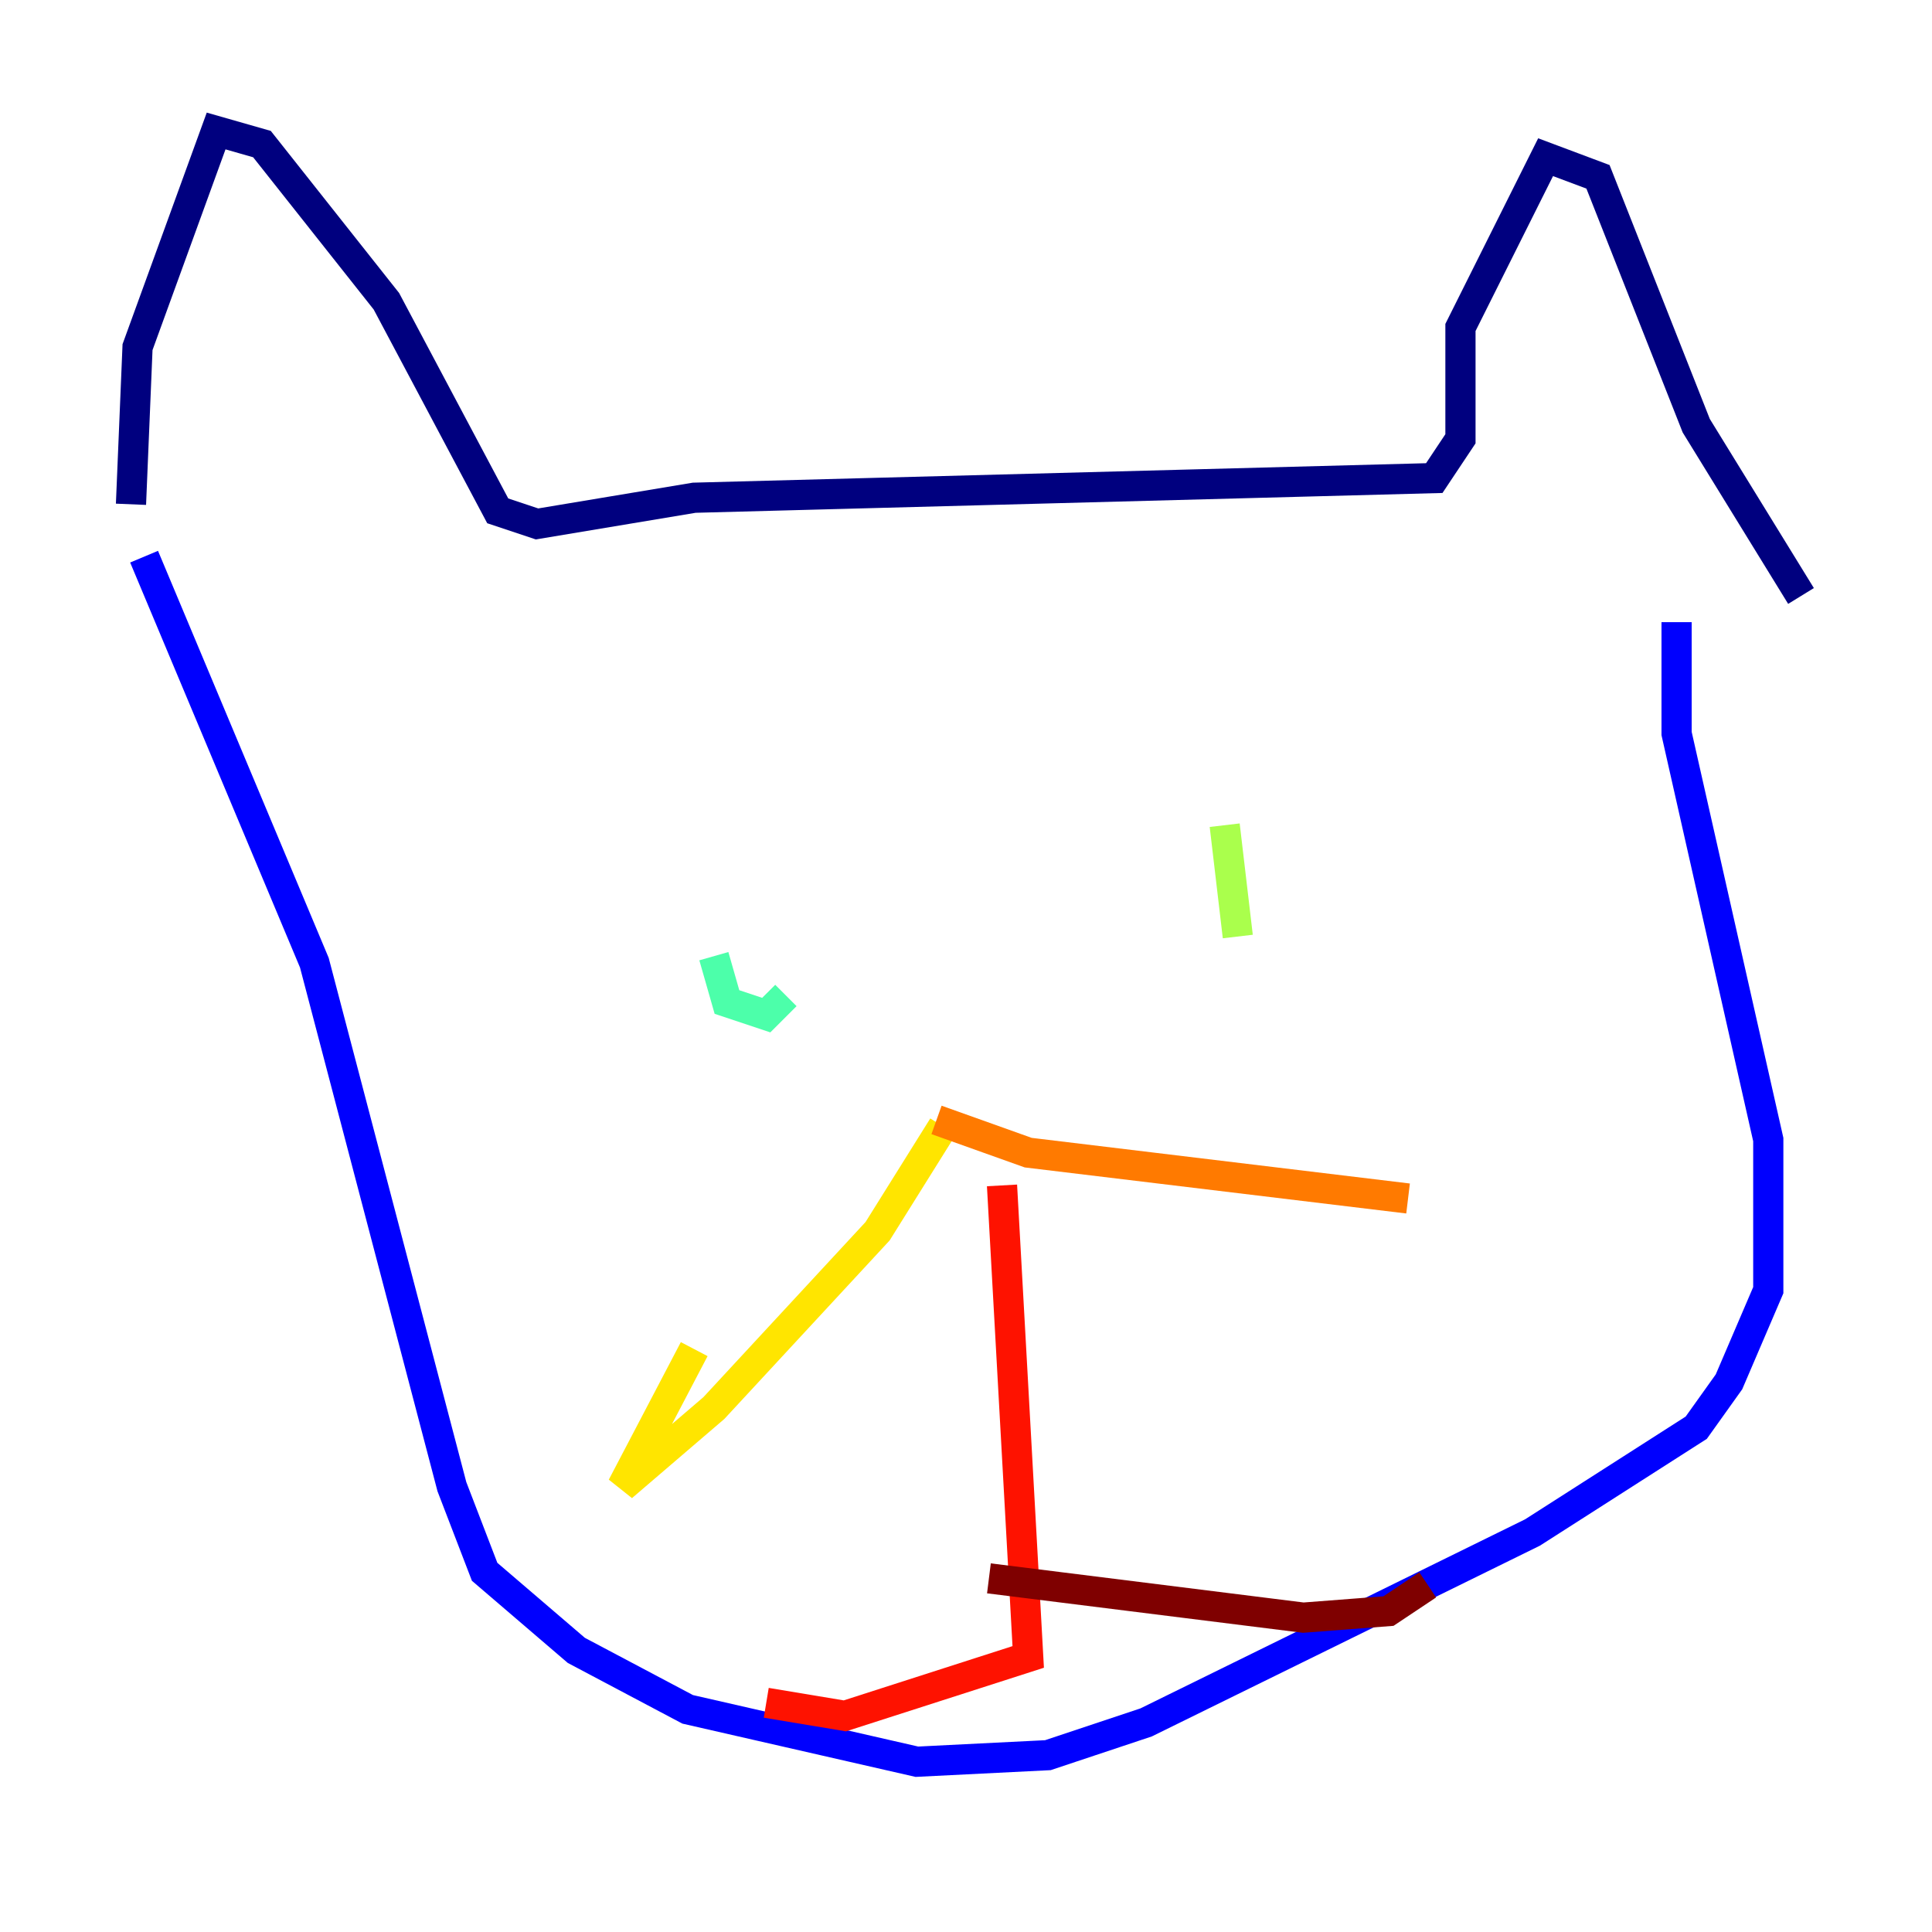 <?xml version="1.0" encoding="utf-8" ?>
<svg baseProfile="tiny" height="128" version="1.2" viewBox="0,0,128,128" width="128" xmlns="http://www.w3.org/2000/svg" xmlns:ev="http://www.w3.org/2001/xml-events" xmlns:xlink="http://www.w3.org/1999/xlink"><defs /><polyline fill="none" points="8.678,33.41 9.112,22.997 14.319,8.678 17.356,9.546 25.6,19.959 32.976,33.844 35.58,34.712 45.993,32.976 95.024,31.675 96.759,29.071 96.759,21.695 102.4,10.414 105.871,11.715 112.38,28.203 119.322,39.485" stroke="#00007f" stroke-width="2" /><polyline fill="none" points="9.546,36.881 20.827,63.783 29.939,98.495 32.108,104.136 38.183,109.342 45.559,113.248 60.746,116.719 69.424,116.285 75.932,114.115 101.532,101.532 112.38,94.59 114.549,91.552 117.153,85.478 117.153,75.498 111.078,48.597 111.078,41.22" stroke="#0000fe" stroke-width="2" /><polyline fill="none" points="41.654,54.671 41.654,54.671" stroke="#0060ff" stroke-width="2" /><polyline fill="none" points="82.007,50.766 82.007,50.766" stroke="#00d4ff" stroke-width="2" /><polyline fill="none" points="47.295,63.349 48.163,66.386 50.766,67.254 52.068,65.953" stroke="#4cffaa" stroke-width="2" /><polyline fill="none" points="81.139,54.671 82.007,62.047" stroke="#aaff4c" stroke-width="2" /><polyline fill="none" points="62.481,74.63 58.142,81.573 47.295,93.288 41.22,98.495 45.993,89.383" stroke="#ffe500" stroke-width="2" /><polyline fill="none" points="62.047,74.197 68.122,76.366 93.288,79.403" stroke="#ff7a00" stroke-width="2" /><polyline fill="none" points="66.386,78.536 68.122,109.776 55.973,113.681 50.766,112.814" stroke="#fe1200" stroke-width="2" /><polyline fill="none" points="65.519,104.57 86.346,107.173 91.986,106.739 94.59,105.003" stroke="#7f0000" stroke-width="2" /></svg>